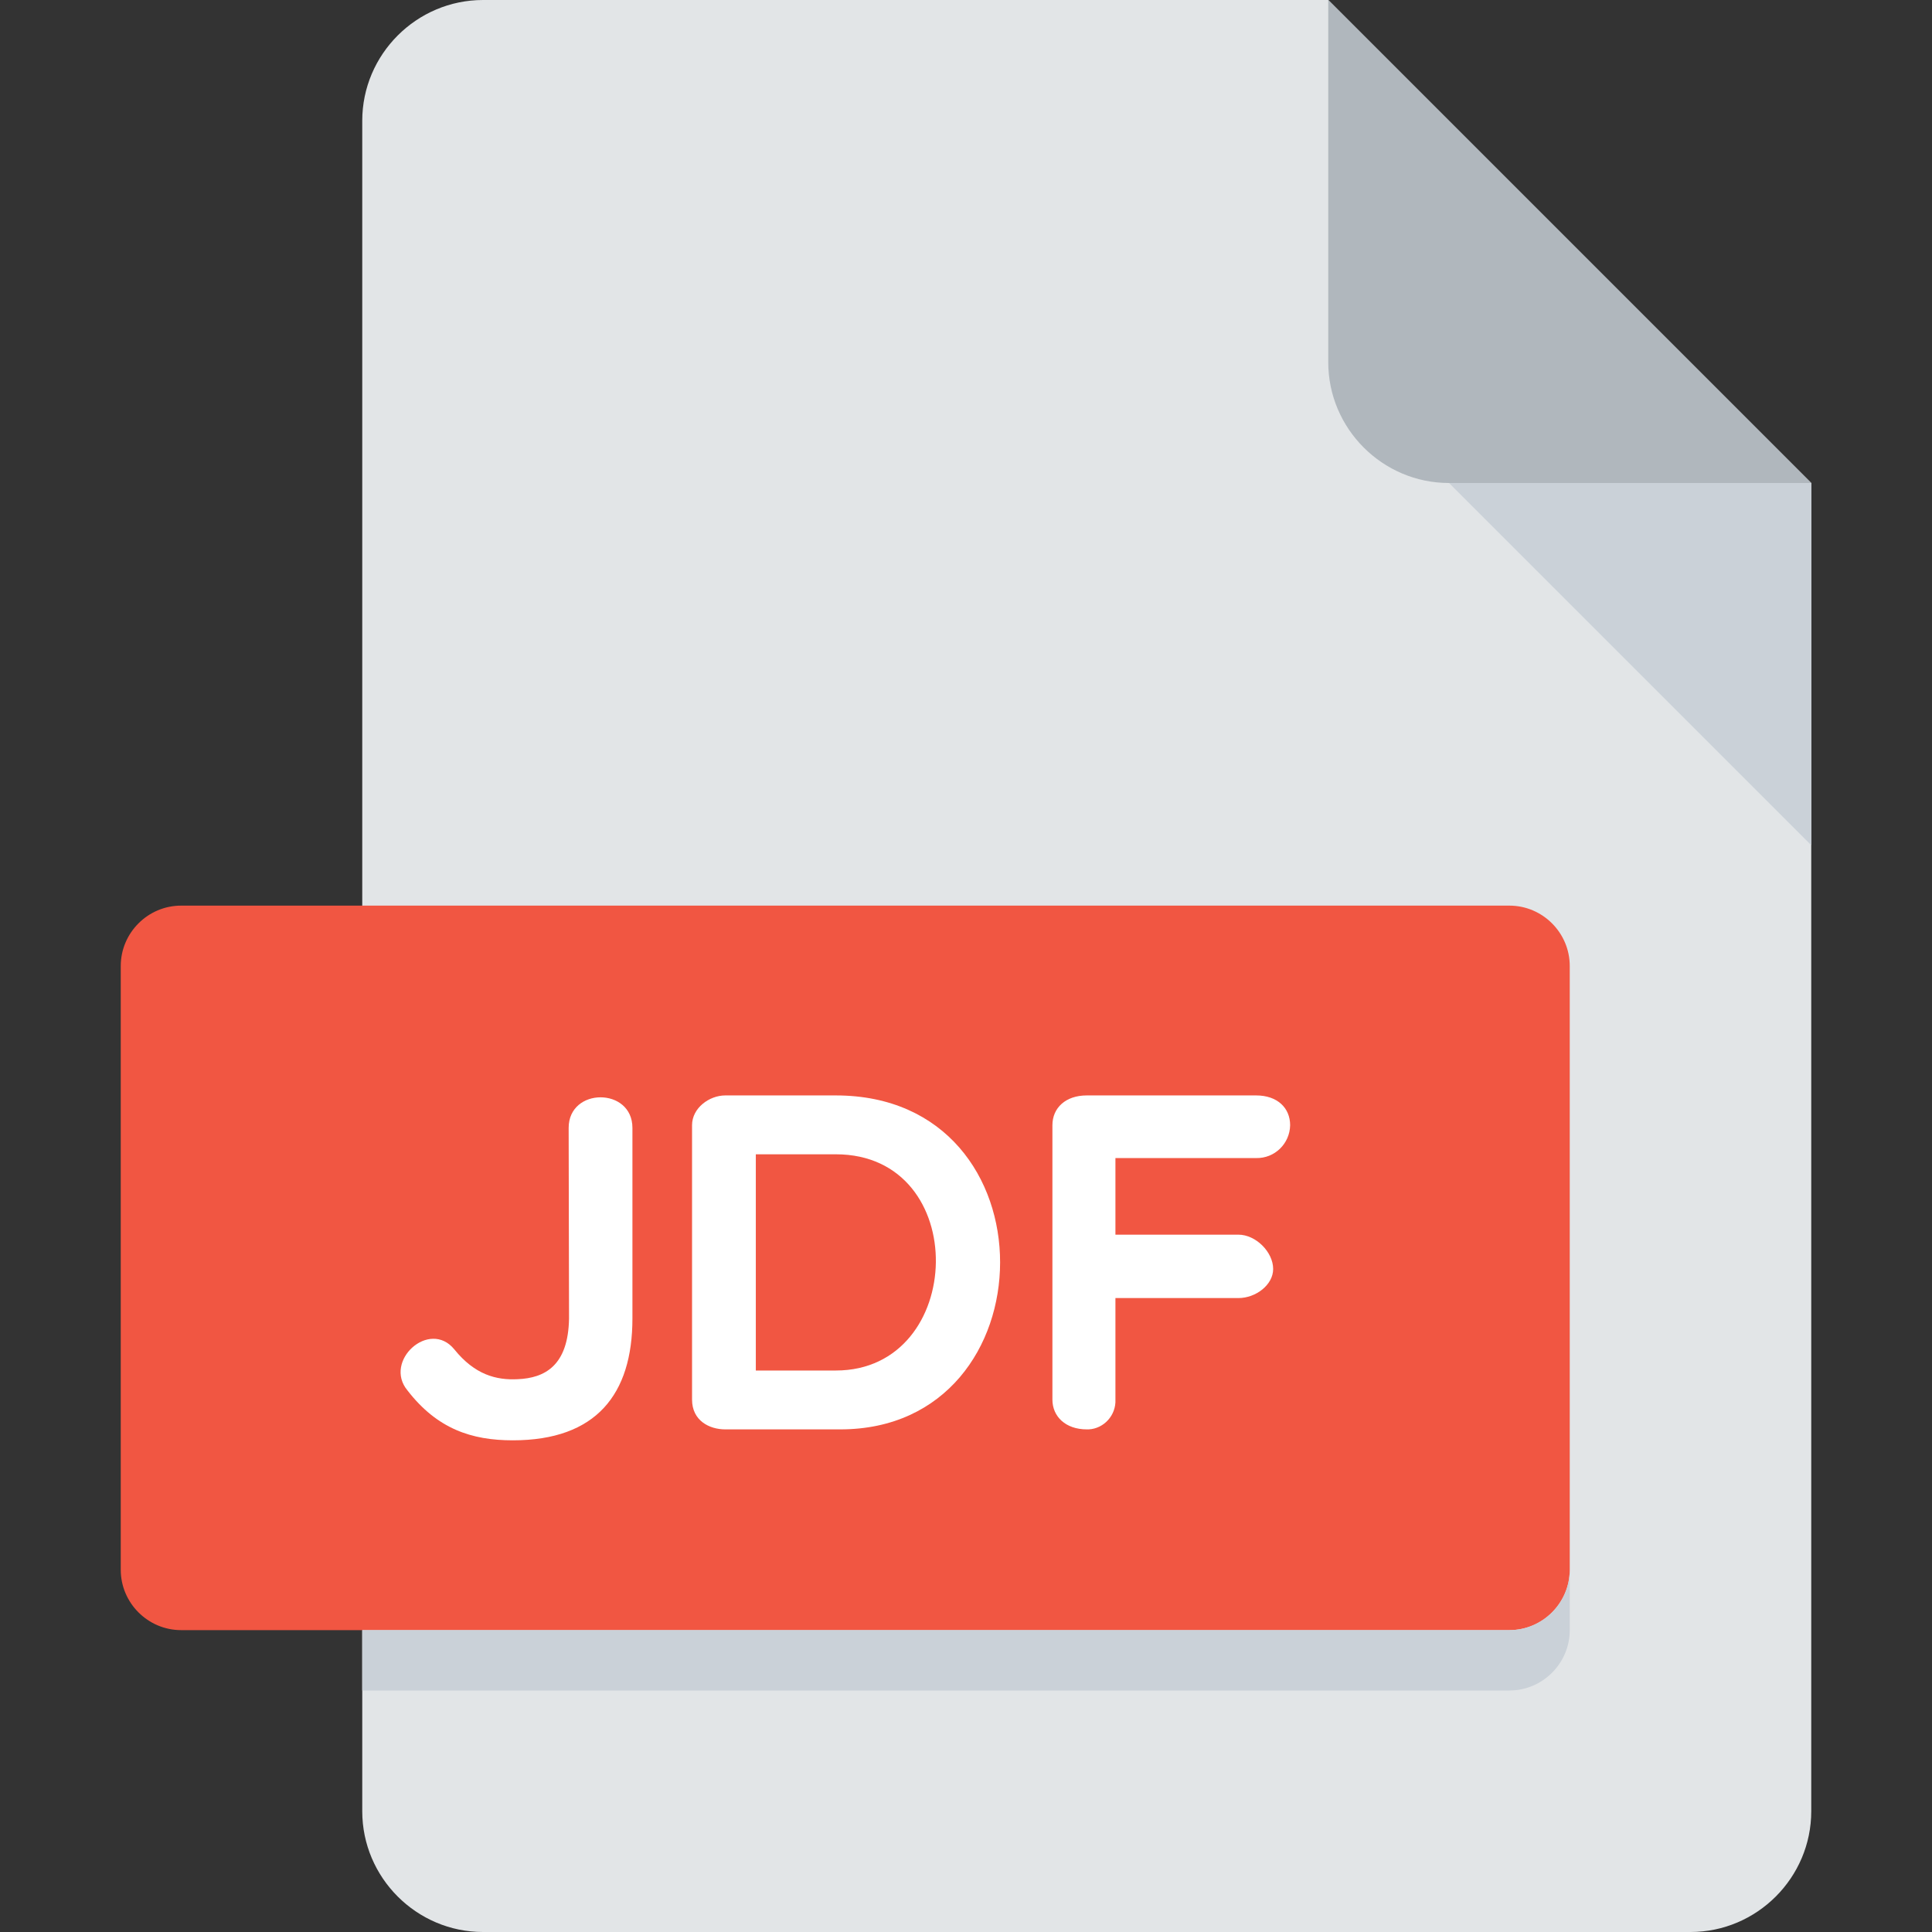 <?xml version="1.0" encoding="utf-8"?>
<!-- Generator: Adobe Illustrator 25.4.1, SVG Export Plug-In . SVG Version: 6.00 Build 0)  -->
<svg version="1.1" id="Layer_1" xmlns="http://www.w3.org/2000/svg" xmlns:xlink="http://www.w3.org/1999/xlink" x="0px" y="0px"
	 viewBox="0 0 512 512" style="enable-background:new 0 0 512 512;" xml:space="preserve">
<rect x="0" y="0" width="512" height="512" fill="#333333" stroke="none"/>
<style type="text/css">
	.st0{fill:#E2E5E7;}
	.st1{fill:#B0B7BD;}
	.st2{fill:#CAD1D8;}
	.st3{fill:#F15642;}
	.st4{fill:#FFFFFF;}
</style>
<path class="st0" d="M128,0c-17.6,0-32,14.4-32,32v448c0,17.6,14.4,32,32,32h320c17.6,0,32-14.4,32-32V128L352,0H128z"/>
<path class="st1" d="M384,128h96L352,0v96C352,113.6,366.4,128,384,128z"/>
<polygon class="st2" points="480,224 384,128 480,128 "/>
<path class="st3" d="M416,416c0,8.8-7.2,16-16,16H48c-8.8,0-16-7.2-16-16V256c0-8.8,7.2-16,16-16h352c8.8,0,16,7.2,16,16V416z"/>
<path class="st2" d="M400,432H96v16h304c8.8,0,16-7.2,16-16v-16C416,424.8,408.8,432,400,432z"/>
<g>
	<path class="st4" d="M192.2,378.8c-4.2,0-8.8-2.3-8.8-7.9v-72.7c0-4.6,4.6-7.9,8.8-7.9h29.3c58.5,0,57.2,88.5,1.2,88.5H192.2z
		 M200.3,305.9v57.3h21.2c34.6,0,36.1-57.3,0-57.3H200.3z"/>
	<path class="st4" d="M295.6,306.9v20.3h32.6c4.6,0,9.2,4.6,9.2,9.1c0,4.2-4.6,7.7-9.2,7.7h-32.6v26.9c0.2,4.1-3,7.7-7.1,7.9
		c0,0-0.1,0-0.1,0H288c-5.6,0-9.1-3.4-9.1-7.9v-72.7c0-4.6,3.5-7.9,9.1-7.9h44.9c5.6,0,9,3.3,9,7.9c-0.1,4.9-4.1,8.8-9,8.7
		c0,0,0,0,0,0H295.6z"/>
	<path class="st4" d="M150.7,298.9c0-10.8,16.9-10.8,16.9,0v50.5c0,20.1-9.6,32.3-31.7,32.3c-10.9,0-20-3-27.9-13.2
		c-6.5-7.8,5.8-19,12.4-10.9c5.4,6.7,11.1,8.2,16.8,7.9c7.1-0.3,13.4-3.5,13.6-16.1L150.7,298.9L150.7,298.9z"/>
</g>
</svg>
